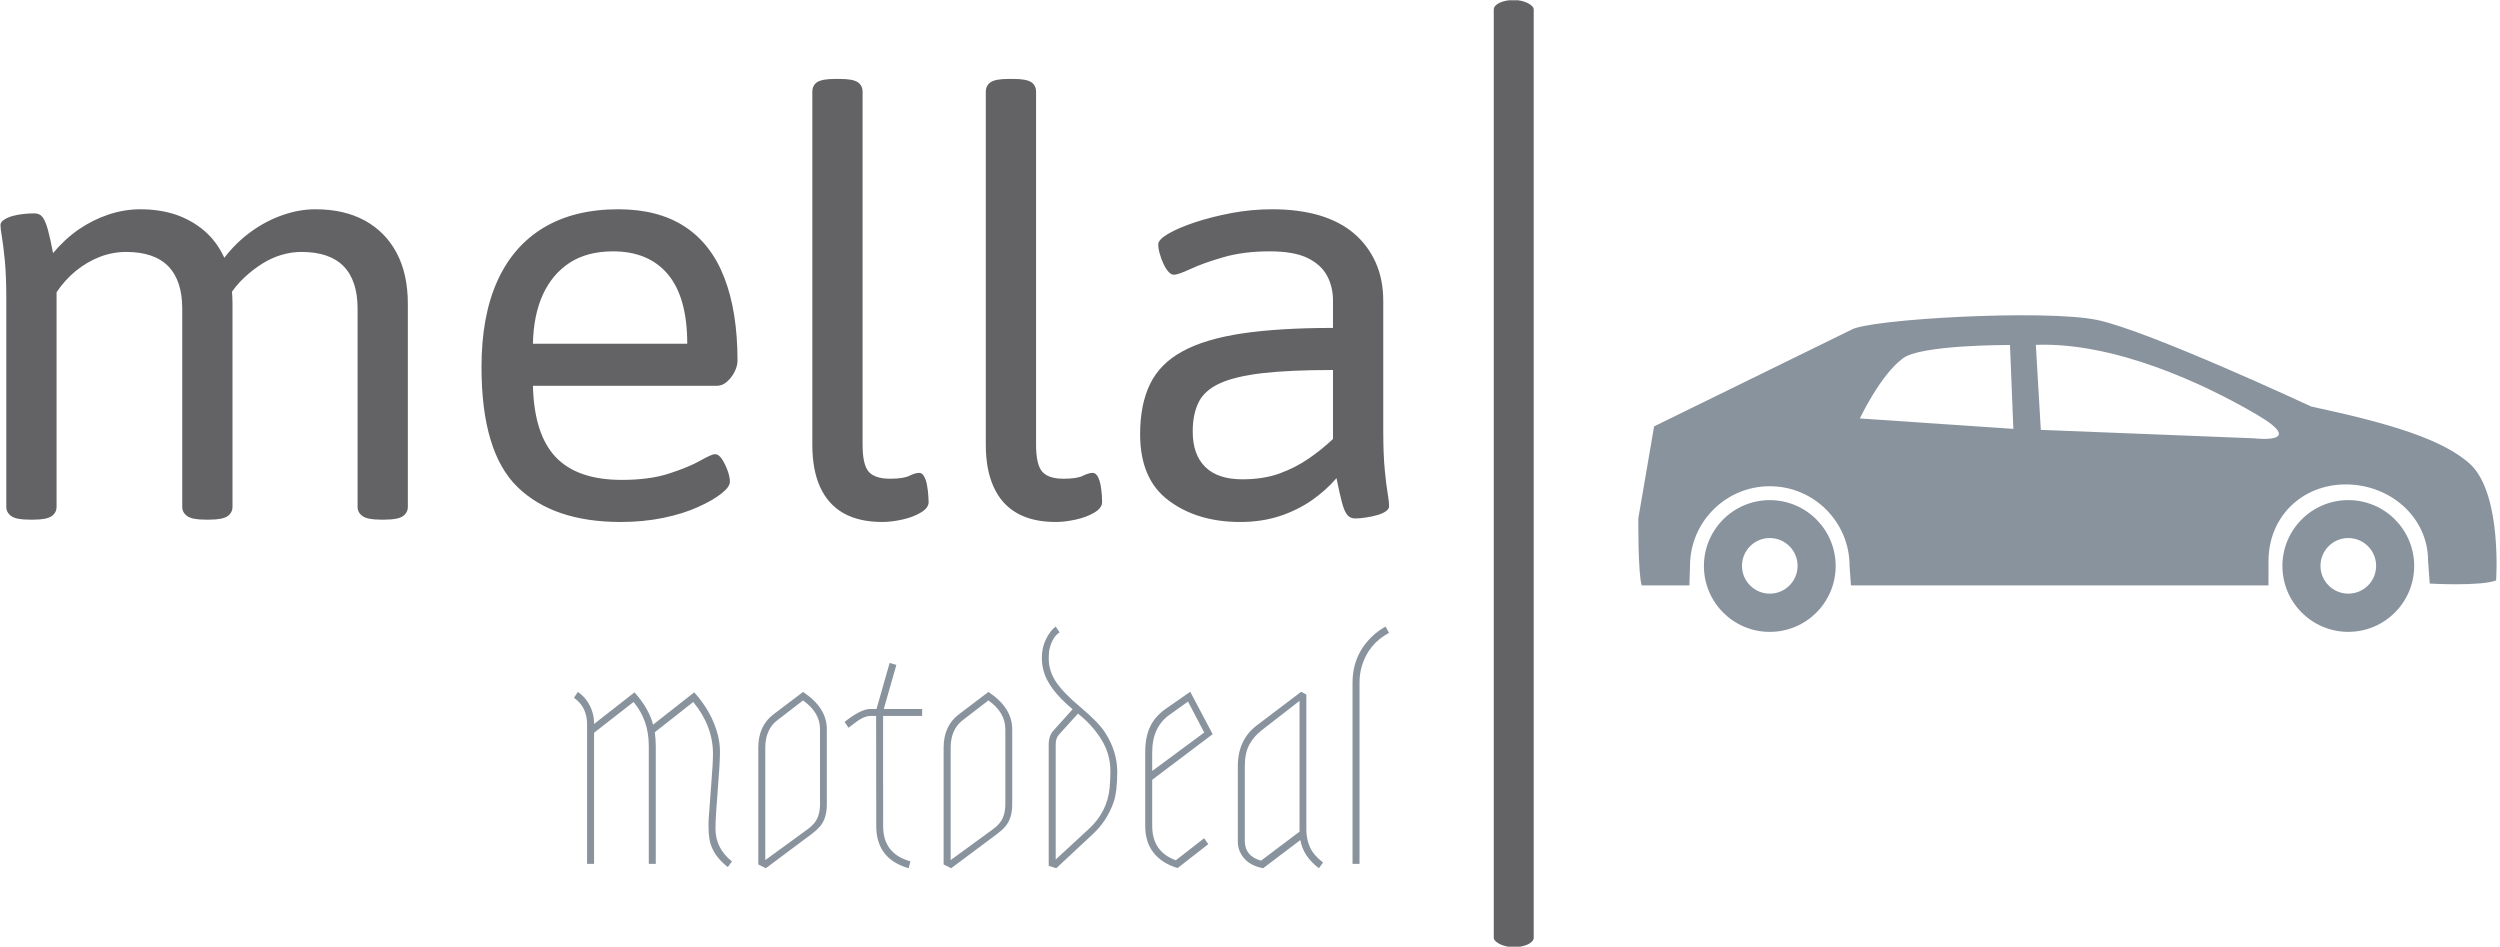 <svg xmlns="http://www.w3.org/2000/svg" version="1.1" xmlns:xlink="http://www.w3.org/1999/xlink" xmlns:svgjs="http://svgjs.dev/svgjs" width="1500" height="568" viewBox="0 0 1500 568"><g transform="matrix(1,0,0,1,-0.909,0.146)"><svg viewBox="0 0 396 150" data-background-color="#ffffff" preserveAspectRatio="xMidYMid meet" height="568" width="1500" xmlns="http://www.w3.org/2000/svg" xmlns:xlink="http://www.w3.org/1999/xlink"><g id="tight-bounds" transform="matrix(1,0,0,1,0.24,-0.039)"><svg viewBox="0 0 395.52 150.077" height="150.077" width="395.52"><g><svg viewBox="0 0 710.907 269.748" height="150.077" width="395.52"><g><rect width="11.379" height="269.748" x="425.308" y="0" fill="#636365" opacity="1" stroke-width="0" stroke="transparent" fill-opacity="1" class="rect-qz-0" data-fill-palette-color="primary" rx="1%" id="qz-0" data-palette-color="#636365"></rect></g><g transform="matrix(1,0,0,1,0,22.479)"><svg viewBox="0 0 395.52 224.79" height="224.79" width="395.52"><g id="textblocktransform"><svg viewBox="0 0 395.52 224.79" height="224.79" width="395.52" id="textblock"><g><svg viewBox="0 0 395.52 126.18" height="126.18" width="395.52"><g transform="matrix(1,0,0,1,0,0)"><svg width="395.52" viewBox="4 -37.6 118.79 37.9" height="126.18" data-palette-color="#636365"><path d="M6.85 0.1L6.45 0.1Q5.35 0.1 4.93-0.2 4.5-0.5 4.5-1L4.5-1 4.5-18.65Q4.5-20.7 4.38-22 4.25-23.3 4.13-24.05 4-24.8 4-25.1L4-25.1Q4-25.35 4.3-25.55 4.6-25.75 5.05-25.88 5.5-26 6-26.05 6.5-26.1 6.9-26.1L6.9-26.1Q7.35-26.1 7.6-25.78 7.85-25.45 8.05-24.73 8.25-24 8.5-22.7L8.5-22.7Q9.5-23.9 10.7-24.73 11.9-25.55 13.25-26 14.6-26.45 15.95-26.45L15.95-26.45Q17.65-26.45 19.03-25.98 20.4-25.5 21.45-24.6 22.5-23.7 23.15-22.3L23.15-22.3Q24.15-23.6 25.43-24.53 26.7-25.45 28.13-25.95 29.55-26.45 30.95-26.45L30.95-26.45Q33.4-26.45 35.18-25.48 36.95-24.5 37.9-22.7 38.85-20.9 38.85-18.35L38.85-18.35 38.85-1Q38.85-0.5 38.43-0.2 38 0.1 36.9 0.1L36.9 0.1 36.5 0.1Q35.4 0.1 34.98-0.2 34.55-0.5 34.55-1L34.55-1 34.55-17.95Q34.55-20.35 33.35-21.58 32.15-22.8 29.75-22.8L29.75-22.8Q28.9-22.8 28.05-22.55 27.2-22.3 26.4-21.8 25.6-21.3 24.85-20.6 24.1-19.9 23.5-18.95L23.5-18.95 23.45-20.65Q23.75-20.1 23.8-19.5 23.85-18.9 23.85-18.35L23.85-18.35 23.85-1Q23.85-0.5 23.43-0.2 23 0.1 21.9 0.1L21.9 0.1 21.5 0.1Q20.4 0.1 19.98-0.2 19.55-0.5 19.55-1L19.55-1 19.55-17.95Q19.55-20.35 18.35-21.58 17.15-22.8 14.75-22.8L14.75-22.8Q13.6-22.8 12.5-22.38 11.4-21.95 10.45-21.18 9.5-20.4 8.8-19.35L8.8-19.35 8.8-1Q8.8-0.5 8.38-0.2 7.95 0.1 6.85 0.1L6.85 0.1ZM57.05 0.3L57.05 0.3Q51.3 0.3 48.22-2.7 45.15-5.7 45.15-12.95L45.15-12.95Q45.15-17.3 46.5-20.3 47.85-23.3 50.47-24.88 53.1-26.45 56.85-26.45L56.85-26.45Q60.25-26.45 62.52-24.98 64.8-23.5 65.92-20.6 67.05-17.7 67.05-13.5L67.05-13.5Q67.05-13.05 66.8-12.55 66.55-12.05 66.15-11.7 65.75-11.35 65.3-11.35L65.3-11.35 49.55-11.35Q49.65-7.2 51.5-5.25 53.35-3.3 57.15-3.3L57.15-3.3Q59.55-3.3 61.22-3.85 62.9-4.4 63.87-4.95 64.85-5.5 65.1-5.5L65.1-5.5Q65.45-5.5 65.72-5.08 66-4.65 66.2-4.1 66.4-3.55 66.4-3.15L66.4-3.15Q66.4-2.7 65.67-2.13 64.95-1.55 63.67-0.98 62.4-0.4 60.7-0.05 59 0.3 57.05 0.3ZM49.55-14.95L49.55-14.95 62.75-14.95Q62.75-18.9 61.1-20.88 59.45-22.85 56.4-22.85L56.4-22.85Q54.2-22.85 52.7-21.88 51.2-20.9 50.4-19.15 49.6-17.4 49.55-14.95ZM79.45 0.3L79.45 0.3Q77.45 0.3 76.12-0.45 74.8-1.2 74.12-2.68 73.45-4.15 73.45-6.3L73.45-6.3 73.45-36.5Q73.45-37.05 73.87-37.33 74.3-37.6 75.4-37.6L75.4-37.6 75.8-37.6Q76.9-37.6 77.32-37.33 77.75-37.05 77.75-36.5L77.75-36.5 77.75-6.3Q77.75-4.6 78.27-4 78.8-3.4 80.1-3.4L80.1-3.4Q81.25-3.4 81.75-3.65 82.25-3.9 82.6-3.9L82.6-3.9Q82.85-3.9 83.02-3.58 83.2-3.25 83.27-2.8 83.35-2.35 83.37-1.95 83.4-1.55 83.4-1.4L83.4-1.4Q83.4-0.9 82.72-0.5 82.05-0.1 81.12 0.1 80.2 0.3 79.45 0.3ZM94.29 0.3L94.29 0.3Q92.29 0.3 90.97-0.45 89.64-1.2 88.97-2.68 88.29-4.15 88.29-6.3L88.29-6.3 88.29-36.5Q88.29-37.05 88.72-37.33 89.14-37.6 90.24-37.6L90.24-37.6 90.64-37.6Q91.74-37.6 92.17-37.33 92.59-37.05 92.59-36.5L92.59-36.5 92.59-6.3Q92.59-4.6 93.12-4 93.64-3.4 94.94-3.4L94.94-3.4Q96.09-3.4 96.59-3.65 97.09-3.9 97.44-3.9L97.44-3.9Q97.69-3.9 97.87-3.58 98.04-3.25 98.12-2.8 98.19-2.35 98.22-1.95 98.24-1.55 98.24-1.4L98.24-1.4Q98.24-0.9 97.57-0.5 96.89-0.1 95.97 0.1 95.04 0.3 94.29 0.3ZM110.04 0.3L110.04 0.3Q106.39 0.3 103.94-1.53 101.49-3.35 101.49-7.2L101.49-7.2Q101.49-9.75 102.34-11.5 103.19-13.25 105.12-14.3 107.04-15.35 110.22-15.83 113.39-16.3 117.99-16.3L117.99-16.3 117.99-18.65Q117.99-19.8 117.49-20.75 116.99-21.7 115.82-22.28 114.64-22.85 112.59-22.85L112.59-22.85Q110.34-22.85 108.62-22.35 106.89-21.85 105.82-21.35 104.74-20.85 104.39-20.85L104.39-20.85Q104.14-20.85 103.92-21.1 103.69-21.35 103.49-21.78 103.29-22.2 103.17-22.65 103.04-23.1 103.04-23.45L103.04-23.45Q103.04-23.85 103.89-24.35 104.74-24.85 106.17-25.33 107.59-25.8 109.32-26.13 111.04-26.45 112.79-26.45L112.79-26.45Q115.04-26.45 116.82-25.93 118.59-25.4 119.79-24.38 120.99-23.35 121.64-21.9 122.29-20.45 122.29-18.6L122.29-18.6 122.29-7.5Q122.29-5.45 122.42-4.15 122.54-2.85 122.67-2.13 122.79-1.4 122.79-1.05L122.79-1.05Q122.79-0.8 122.49-0.6 122.19-0.4 121.74-0.28 121.29-0.15 120.79-0.08 120.29 0 119.89 0L119.89 0Q119.44 0 119.19-0.33 118.94-0.65 118.74-1.43 118.54-2.2 118.29-3.45L118.29-3.45Q117.39-2.4 116.17-1.55 114.94-0.7 113.42-0.2 111.89 0.3 110.04 0.3ZM110.24-3.35L110.24-3.35Q112.04-3.35 113.42-3.85 114.79-4.35 115.92-5.13 117.04-5.9 117.99-6.8L117.99-6.8 117.99-12.7Q114.29-12.7 111.94-12.43 109.59-12.15 108.29-11.55 106.99-10.95 106.49-9.93 105.99-8.9 105.99-7.45L105.99-7.45Q105.99-5.45 107.07-4.4 108.14-3.35 110.24-3.35Z" opacity="1" transform="matrix(1,0,0,1,0,0)" fill="#636365" class="wordmark-text-0" data-fill-palette-color="primary" id="text-0"></path></svg></g></svg></g><g transform="matrix(1,0,0,1,163.31,155.968)"><svg viewBox="0 0 232.21 68.822" height="68.822" width="232.21"><g transform="matrix(1,0,0,1,0,0)"><svg width="232.21" viewBox="1.64 -41.41 142.24 42.17" height="68.822" data-palette-color="#89939e"><path d="M3.93 0L3.93-24.34Q3.93-27.39 1.64-28.98L1.64-28.98 2.32-30Q4.17-28.76 4.88-26.42L4.88-26.42Q5.15-25.54 5.15-24.41L5.15-24.41 12.21-29.93Q14.72-27.12 15.45-24.29L15.45-24.29 22.63-29.93Q25.73-26.51 26.76-22.46L26.76-22.46Q27.12-21.04 27.12-19.56L27.12-19.56Q27.12-17.58 26.73-12.82 26.34-8.06 26.34-6.13L26.34-6.13Q26.34-2.71 29.22-0.42L29.22-0.42 28.49 0.56Q25.78-1.54 25.29-4.27L25.29-4.27Q25.12-5.32 25.12-6.69L25.12-6.69Q25.12-7.54 25.2-8.54L25.2-8.54Q25.37-11.08 25.63-14.32 25.9-17.55 25.9-19.19L25.9-19.19Q25.9-24.07 22.46-28.25L22.46-28.25 15.75-22.97Q15.92-21.66 15.92-20.58L15.92-20.58 15.92 0 14.7 0 14.7-20.58Q14.7-25.1 12.04-28.25L12.04-28.25 5.15-22.88 5.15 0 3.93 0ZM36.47-26.1L41.62-30Q45.77-27.25 45.77-23.51L45.77-23.51 45.77-10.35Q45.77-7.89 44.53-6.47L44.53-6.47Q43.99-5.86 43.11-5.2L43.11-5.2 35.13 0.76 33.81 0.1 33.81-20.26Q33.81-24.1 36.47-26.1L36.47-26.1ZM41.62-28.52L37.18-25.1Q35.03-23.49 35.03-20.26L35.03-20.26 35.03-0.66 42.43-6.05Q43.7-6.98 44.14-8.02 44.58-9.06 44.58-10.35L44.58-10.35 44.58-23.51Q44.58-26.42 41.62-28.52L41.62-28.52ZM60.35-0.44L60.05 0.76Q54.39-0.85 54.39-6.64L54.39-6.64 54.37-25.81 53.36-25.81Q52.17-25.81 50.46-24.44L50.46-24.44Q50.02-24.07 49.56-23.75L49.56-23.75 48.87-24.78Q51.73-27.03 53.36-27.03L53.36-27.03 54.44-27.03 56.73-35.06 57.91-34.72 55.71-27.03 62.4-27.03 62.4-25.81 55.59-25.81 55.59-15.23Q55.59-11.3 55.6-6.53 55.61-1.76 60.35-0.44L60.35-0.44ZM68.82-26.1L73.97-30Q78.12-27.25 78.12-23.51L78.12-23.51 78.12-10.35Q78.12-7.89 76.87-6.47L76.87-6.47Q76.34-5.86 75.46-5.2L75.46-5.2 67.47 0.76 66.15 0.1 66.15-20.26Q66.15-24.1 68.82-26.1L68.82-26.1ZM73.97-28.52L69.52-25.1Q67.38-23.49 67.38-20.26L67.38-20.26 67.38-0.66 74.77-6.05Q76.04-6.98 76.48-8.02 76.92-9.06 76.92-10.35L76.92-10.35 76.92-23.51Q76.92-26.42 73.97-28.52L73.97-28.52ZM85.81 0.76L84.49 0.34 84.49-20.8Q84.49-22.39 85.34-23.29L85.34-23.29 88.66-26.98Q84.37-30.57 83.58-33.74L83.58-33.74Q83.29-34.86 83.29-35.94L83.29-35.94Q83.29-37.79 84.05-39.28 84.8-40.77 85.71-41.41L85.71-41.41 86.39-40.41Q85.17-39.62 84.66-37.6L84.66-37.6Q84.49-36.91 84.49-35.89L84.49-35.89Q84.49-33.69 85.74-31.79 87-29.88 90.14-27.25 93.28-24.61 94.37-22.85L94.37-22.85Q96.45-19.58 96.45-16.06L96.45-16.06Q96.45-12.52 95.79-10.69L95.79-10.69Q94.64-7.47 92.2-5.2L92.2-5.2 85.81 0.76ZM95.13-13.35L95.13-13.35Q95.25-14.7 95.25-16.26L95.25-16.26Q95.25-19.17 93.67-21.72 92.08-24.27 89.59-26.22L89.59-26.22 86.24-22.51Q85.71-21.92 85.71-20.8L85.71-20.8 85.71-0.76 91.4-6.01Q94.74-9.03 95.13-13.35ZM111.61-4.47L112.34-3.44 106.99 0.73Q104.33-0.05 102.83-1.89 101.33-3.74 101.33-6.64L101.33-6.64 101.33-19.48Q101.33-22.05 102.15-23.86 102.97-25.68 104.94-27.08L104.94-27.08 109.19-30.03 113.1-22.63 102.55-14.67 102.55-6.64Q102.55-2.1 106.68-0.63L106.68-0.63 111.61-4.47ZM102.55-19.48L102.55-16.21 111.63-22.92 108.8-28.32 105.65-26.07Q102.55-23.93 102.55-19.48L102.55-19.48ZM132.36-0.24L131.65 0.76Q128.92-1.27 128.4-4.15L128.4-4.15 121.91 0.76Q118.93 0.22 117.86-2.1L117.86-2.1Q117.49-2.88 117.49-3.93L117.49-3.93Q117.49-4 117.49-4.05L117.49-4.05 117.49-17.04Q117.49-21.66 120.81-24.17L120.81-24.17 128.55-30.03 129.45-29.54 129.45-5.96Q129.45-4.3 130.08-2.91 130.7-1.51 132.36-0.24L132.36-0.24ZM118.71-17.04L118.71-4.05Q118.71-1.34 121.54-0.56L121.54-0.56 128.26-5.62 128.26-28.44 121.69-23.34Q120.3-22.27 119.5-20.81 118.71-19.36 118.71-17.04L118.71-17.04ZM143.27-41.41L143.88-40.31Q140.27-38.38 139.12-34.47L139.12-34.47Q138.73-33.15 138.73-31.62L138.73-31.62 138.73 0 137.51 0 137.51-31.62Q137.51-36.5 141.02-39.77L141.02-39.77Q142.07-40.75 143.27-41.41L143.27-41.41Z" opacity="1" transform="matrix(1,0,0,1,0,0)" fill="#89939e" class="slogan-text-1" data-fill-palette-color="secondary" id="text-1"></path></svg></g></svg></g></svg></g></svg></g><g transform="matrix(1,0,0,1,466.475,89.789)"><svg viewBox="0 0 244.431 90.171" height="90.171" width="244.431"><g><svg xmlns="http://www.w3.org/2000/svg" xmlns:xlink="http://www.w3.org/1999/xlink" version="1.1" x="0" y="0" viewBox="0.296 33.947 99.406 36.671" enable-background="new 0 33.947 100 36.669" xml:space="preserve" width="244.431" height="90.171" class="icon-icon-0" data-fill-palette-color="accent" id="icon-0"><g fill="#89939e" data-fill-palette-color="accent"><path d="M15.524 55.357c-4.213 0-7.629 3.418-7.629 7.631s3.416 7.63 7.629 7.63c4.215 0 7.63-3.417 7.63-7.63S19.738 55.357 15.524 55.357zM15.524 66.189c-1.778 0-3.219-1.441-3.219-3.22s1.441-3.221 3.219-3.221c1.777 0 3.219 1.442 3.219 3.221C18.742 64.748 17.301 66.189 15.524 66.189z" fill="#89939e" data-fill-palette-color="accent"></path><path d="M82.53 55.355c-4.215 0-7.632 3.417-7.632 7.629 0 4.214 3.417 7.631 7.632 7.631 4.212 0 7.63-3.417 7.63-7.631C90.16 58.772 86.742 55.355 82.53 55.355zM82.53 66.189c-1.778 0-3.222-1.441-3.222-3.22s1.443-3.221 3.222-3.221 3.223 1.442 3.223 3.221S84.309 66.189 82.53 66.189z" fill="#89939e" data-fill-palette-color="accent"></path><path d="M78.23 44.515c0 0-18.764-8.75-24.754-10.018-5.987-1.268-26.597-0.115-28.554 1.151l-11.515 5.64L2.125 46.815 0.298 57.465c0 0-0.05 6.318 0.388 7.773h5.527l0.071-2.25c0-5.103 4.138-9.24 9.243-9.24 5.103 0 9.238 4.138 9.238 9.24l0.158 2.25h48.359l0.007-2.83c0-5.103 3.856-8.87 8.959-8.87s9.523 3.768 9.523 8.87l0.19 2.616c0 0 5.845 0.33 7.688-0.361 0 0 0.69-9.787-2.878-13.357C93.603 48.308 87.213 46.44 78.23 44.515zM25.956 45.896c0 0 2.363-5.01 4.943-6.924 1.911-1.627 12.446-1.583 12.446-1.583l0.389 9.715L25.956 45.896zM71.613 48.198l-24.698-0.978-0.577-9.846c9.154-0.344 19.576 4.549 25.563 8.06C77.89 48.946 71.613 48.198 71.613 48.198z" fill="#89939e" data-fill-palette-color="accent"></path></g></svg></g></svg></g></svg></g><defs></defs></svg><rect width="395.52" height="150.077" fill="none" stroke="none" visibility="hidden"></rect></g></svg></g></svg>